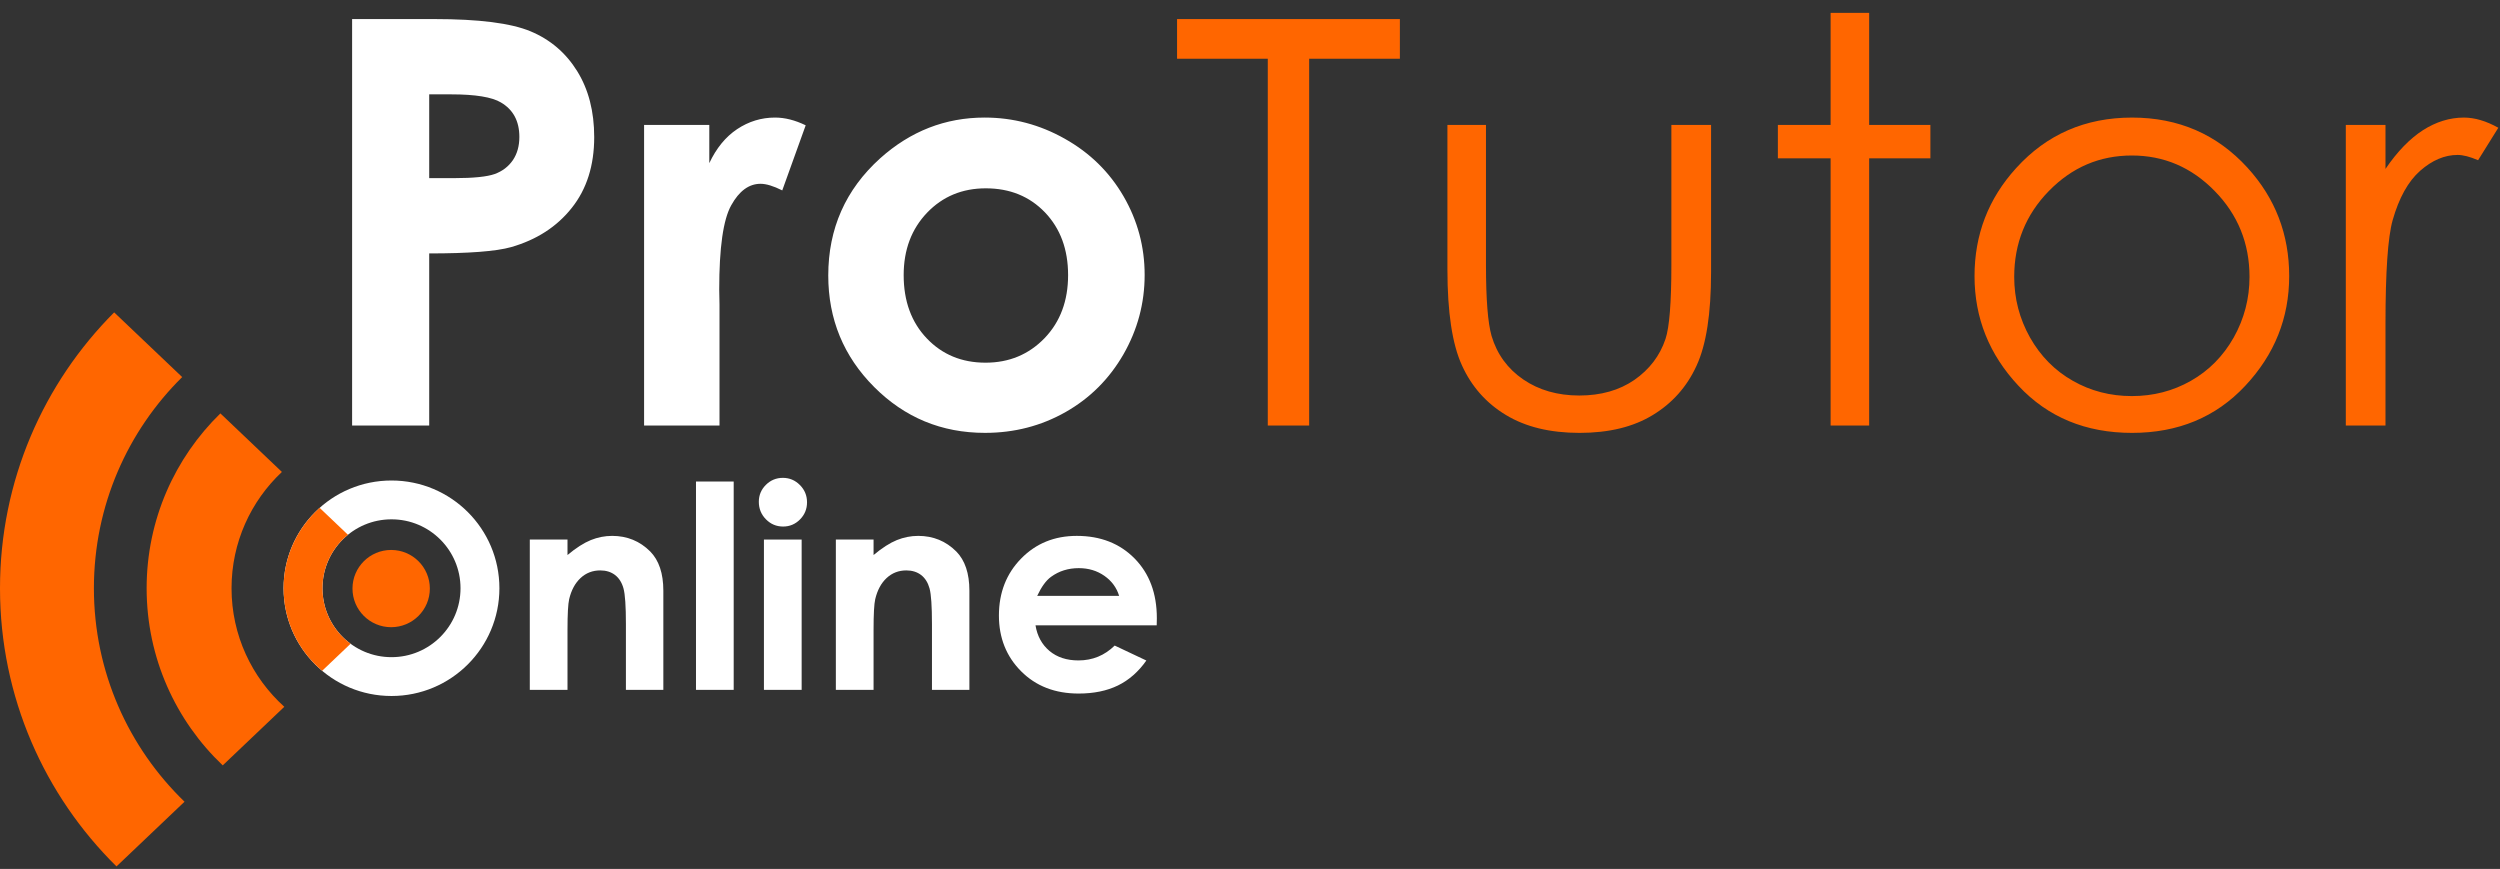 <svg width="164" height="57" viewBox="0 0 164 57" fill="none" xmlns="http://www.w3.org/2000/svg">
<rect x="0" y="0" width="164" height="57" fill="#333333" stroke="none"/>
<path d="M23.098 1.251H28.497C31.417 1.251 33.518 1.517 34.807 2.056C36.097 2.594 37.12 3.467 37.864 4.668C38.608 5.868 38.98 7.31 38.98 8.994C38.98 10.857 38.49 12.404 37.51 13.636C36.537 14.867 35.211 15.727 33.531 16.21C32.545 16.489 30.753 16.625 28.156 16.625V27.914H23.098V1.251ZM28.156 11.686H29.786C31.069 11.686 31.956 11.593 32.458 11.414C32.96 11.228 33.351 10.931 33.642 10.51C33.927 10.089 34.07 9.582 34.07 8.981C34.07 7.948 33.667 7.193 32.861 6.722C32.278 6.37 31.187 6.19 29.6 6.19H28.156V11.686ZM42.252 8.195H46.53V10.702C46.989 9.724 47.596 8.981 48.352 8.474C49.115 7.966 49.945 7.712 50.844 7.712C51.483 7.712 52.152 7.88 52.853 8.22L51.316 12.491C50.739 12.2 50.262 12.057 49.89 12.057C49.133 12.057 48.489 12.527 47.968 13.468C47.441 14.409 47.181 16.253 47.181 19.001L47.199 19.961V27.914H42.252V8.195ZM64.594 7.712C66.46 7.712 68.214 8.177 69.857 9.105C71.506 10.033 72.783 11.29 73.706 12.88C74.63 14.477 75.089 16.192 75.089 18.036C75.089 19.893 74.624 21.626 73.7 23.241C72.77 24.856 71.506 26.119 69.906 27.029C68.301 27.939 66.54 28.396 64.612 28.396C61.773 28.396 59.349 27.394 57.347 25.389C55.339 23.377 54.334 20.939 54.334 18.073C54.334 14.997 55.469 12.435 57.738 10.386C59.728 8.604 62.009 7.712 64.594 7.712ZM64.668 12.354C63.124 12.354 61.841 12.887 60.819 13.951C59.796 15.022 59.281 16.383 59.281 18.048C59.281 19.757 59.789 21.143 60.8 22.201C61.81 23.26 63.093 23.792 64.65 23.792C66.199 23.792 67.489 23.253 68.524 22.183C69.553 21.112 70.067 19.732 70.067 18.048C70.067 16.359 69.559 14.991 68.549 13.932C67.538 12.88 66.243 12.354 64.668 12.354Z" fill="white"/>
<path d="M77.215 3.851V1.251H91.832V3.851H85.881V27.914H83.166V3.851H77.215ZM94.951 8.196H97.48V17.399C97.48 19.645 97.604 21.186 97.846 22.034C98.205 23.241 98.905 24.194 99.928 24.894C100.951 25.593 102.179 25.946 103.598 25.946C105.018 25.946 106.22 25.605 107.212 24.925C108.198 24.238 108.886 23.346 109.258 22.232C109.512 21.471 109.642 19.862 109.642 17.399V8.196H112.246V17.863C112.246 20.58 111.93 22.622 111.291 23.996C110.659 25.377 109.698 26.453 108.421 27.227C107.144 28.007 105.544 28.397 103.617 28.397C101.689 28.397 100.083 28.007 98.794 27.227C97.504 26.453 96.537 25.364 95.905 23.971C95.267 22.579 94.951 20.481 94.951 17.683V8.196ZM120.088 0.843H122.617V8.196H126.634V10.386H122.617V27.914H120.088V10.386H116.628V8.196H120.088V0.843ZM139.862 7.713C142.906 7.713 145.435 8.808 147.438 11.005C149.26 13.004 150.171 15.375 150.171 18.11C150.171 20.858 149.211 23.26 147.283 25.314C145.361 27.369 142.881 28.397 139.862 28.397C136.825 28.397 134.339 27.369 132.418 25.314C130.49 23.26 129.529 20.858 129.529 18.11C129.529 15.387 130.44 13.023 132.262 11.024C134.265 8.814 136.8 7.713 139.862 7.713ZM139.85 10.201C137.736 10.201 135.926 10.974 134.407 12.528C132.889 14.081 132.132 15.963 132.132 18.166C132.132 19.583 132.479 20.908 133.168 22.139C133.862 23.365 134.798 24.312 135.976 24.98C137.147 25.649 138.443 25.983 139.85 25.983C141.257 25.983 142.553 25.649 143.725 24.98C144.902 24.312 145.838 23.365 146.533 22.139C147.221 20.908 147.568 19.583 147.568 18.166C147.568 15.963 146.805 14.081 145.281 12.528C143.762 10.974 141.952 10.201 139.85 10.201ZM153.885 8.196H156.488V11.08C157.263 9.941 158.082 9.099 158.943 8.542C159.805 7.991 160.704 7.713 161.634 7.713C162.34 7.713 163.09 7.935 163.89 8.381L162.563 10.51C162.03 10.281 161.584 10.164 161.218 10.164C160.369 10.164 159.551 10.51 158.763 11.203C157.976 11.896 157.375 12.98 156.959 14.44C156.643 15.56 156.488 17.832 156.488 21.248V27.914H153.885V8.196Z" fill="#FF6600"/>
<path d="M73.415 39.09C73.251 38.552 72.929 38.112 72.448 37.775C71.965 37.438 71.407 37.27 70.768 37.27C70.077 37.27 69.472 37.459 68.949 37.84C68.623 38.075 68.319 38.493 68.04 39.09H73.415ZM75.88 41.022H67.929C68.043 41.724 68.35 42.284 68.846 42.702C69.342 43.117 69.978 43.324 70.746 43.324C71.67 43.324 72.461 42.999 73.124 42.349L75.201 43.33C74.683 44.067 74.06 44.612 73.338 44.967C72.612 45.32 71.754 45.497 70.759 45.497C69.215 45.497 67.957 45.011 66.986 44.036C66.016 43.064 65.529 41.845 65.529 40.381C65.529 38.88 66.016 37.633 66.986 36.642C67.957 35.649 69.172 35.154 70.638 35.154C72.191 35.154 73.456 35.649 74.429 36.636C75.402 37.626 75.889 38.929 75.889 40.554L75.88 41.022Z" fill="white"/>
<path d="M54.832 35.395H57.306V36.41C57.867 35.94 58.378 35.615 58.834 35.429C59.289 35.246 59.758 35.154 60.235 35.154C61.214 35.154 62.048 35.494 62.73 36.175C63.304 36.757 63.592 37.614 63.592 38.747V45.255H61.137V40.944C61.137 39.768 61.084 38.988 60.979 38.604C60.873 38.218 60.687 37.924 60.427 37.722C60.164 37.521 59.838 37.419 59.454 37.419C58.952 37.419 58.521 37.586 58.161 37.92C57.801 38.255 57.554 38.719 57.414 39.307C57.343 39.616 57.306 40.282 57.306 41.306V45.255H54.832V35.395Z" fill="white"/>
<path d="M50.114 35.395H52.588V45.255H50.114V35.395Z" fill="white"/>
<path d="M51.357 31.347C51.791 31.347 52.163 31.505 52.473 31.817C52.786 32.13 52.941 32.508 52.941 32.953C52.941 33.393 52.786 33.767 52.479 34.077C52.172 34.386 51.803 34.541 51.373 34.541C50.932 34.541 50.557 34.383 50.247 34.068C49.934 33.752 49.779 33.368 49.779 32.916C49.779 32.483 49.934 32.115 50.241 31.808C50.548 31.502 50.92 31.347 51.357 31.347Z" fill="white"/>
<path d="M45.657 31.588H48.13V45.255H45.657V31.588Z" fill="white"/>
<path d="M34.755 35.395H37.228V36.41C37.789 35.94 38.301 35.615 38.757 35.429C39.212 35.246 39.68 35.154 40.157 35.154C41.137 35.154 41.971 35.494 42.653 36.175C43.226 36.757 43.515 37.614 43.515 38.747V45.255H41.06V40.944C41.06 39.768 41.007 38.988 40.902 38.604C40.796 38.218 40.61 37.924 40.35 37.722C40.086 37.521 39.761 37.419 39.376 37.419C38.874 37.419 38.443 37.586 38.084 37.92C37.724 38.255 37.476 38.719 37.337 39.307C37.266 39.616 37.228 40.282 37.228 41.306V45.255H34.755V35.395Z" fill="white"/>
<path fill-rule="evenodd" clip-rule="evenodd" d="M25.682 31.521C29.591 31.521 32.761 34.685 32.761 38.589C32.761 42.492 29.591 45.657 25.682 45.657C21.772 45.657 18.602 42.492 18.602 38.589C18.602 34.685 21.772 31.521 25.682 31.521ZM25.682 34.068C28.183 34.068 30.21 36.092 30.21 38.589C30.21 41.086 28.183 43.11 25.682 43.11C23.181 43.11 21.154 41.086 21.154 38.589C21.154 36.092 23.181 34.068 25.682 34.068Z" fill="white"/>
<path d="M25.66 41.144C27.062 41.144 28.198 40.01 28.198 38.61C28.198 37.211 27.062 36.077 25.66 36.077C24.259 36.077 23.123 37.211 23.123 38.61C23.123 40.01 24.259 41.144 25.66 41.144Z" fill="#FF6600"/>
<path fill-rule="evenodd" clip-rule="evenodd" d="M7.642 56.837C2.925 52.188 0 45.73 0 38.589C0 31.525 2.861 25.129 7.489 20.492L11.951 24.736C8.375 28.268 6.16 33.17 6.16 38.589C6.16 44.085 8.439 49.049 12.105 52.592L7.642 56.837ZM21.133 44.004C19.586 42.708 18.602 40.763 18.602 38.589C18.602 36.492 19.517 34.609 20.969 33.315L22.826 35.081C21.805 35.91 21.154 37.173 21.154 38.589C21.154 40.083 21.879 41.407 22.998 42.23L21.133 44.004ZM14.611 50.209C11.536 47.287 9.619 43.162 9.619 38.589C9.619 34.094 11.472 30.031 14.457 27.119L18.493 30.959C16.459 32.869 15.189 35.581 15.189 38.589C15.189 41.675 16.525 44.448 18.651 46.365L14.611 50.209Z" fill="#FF6600"/>
</svg>
